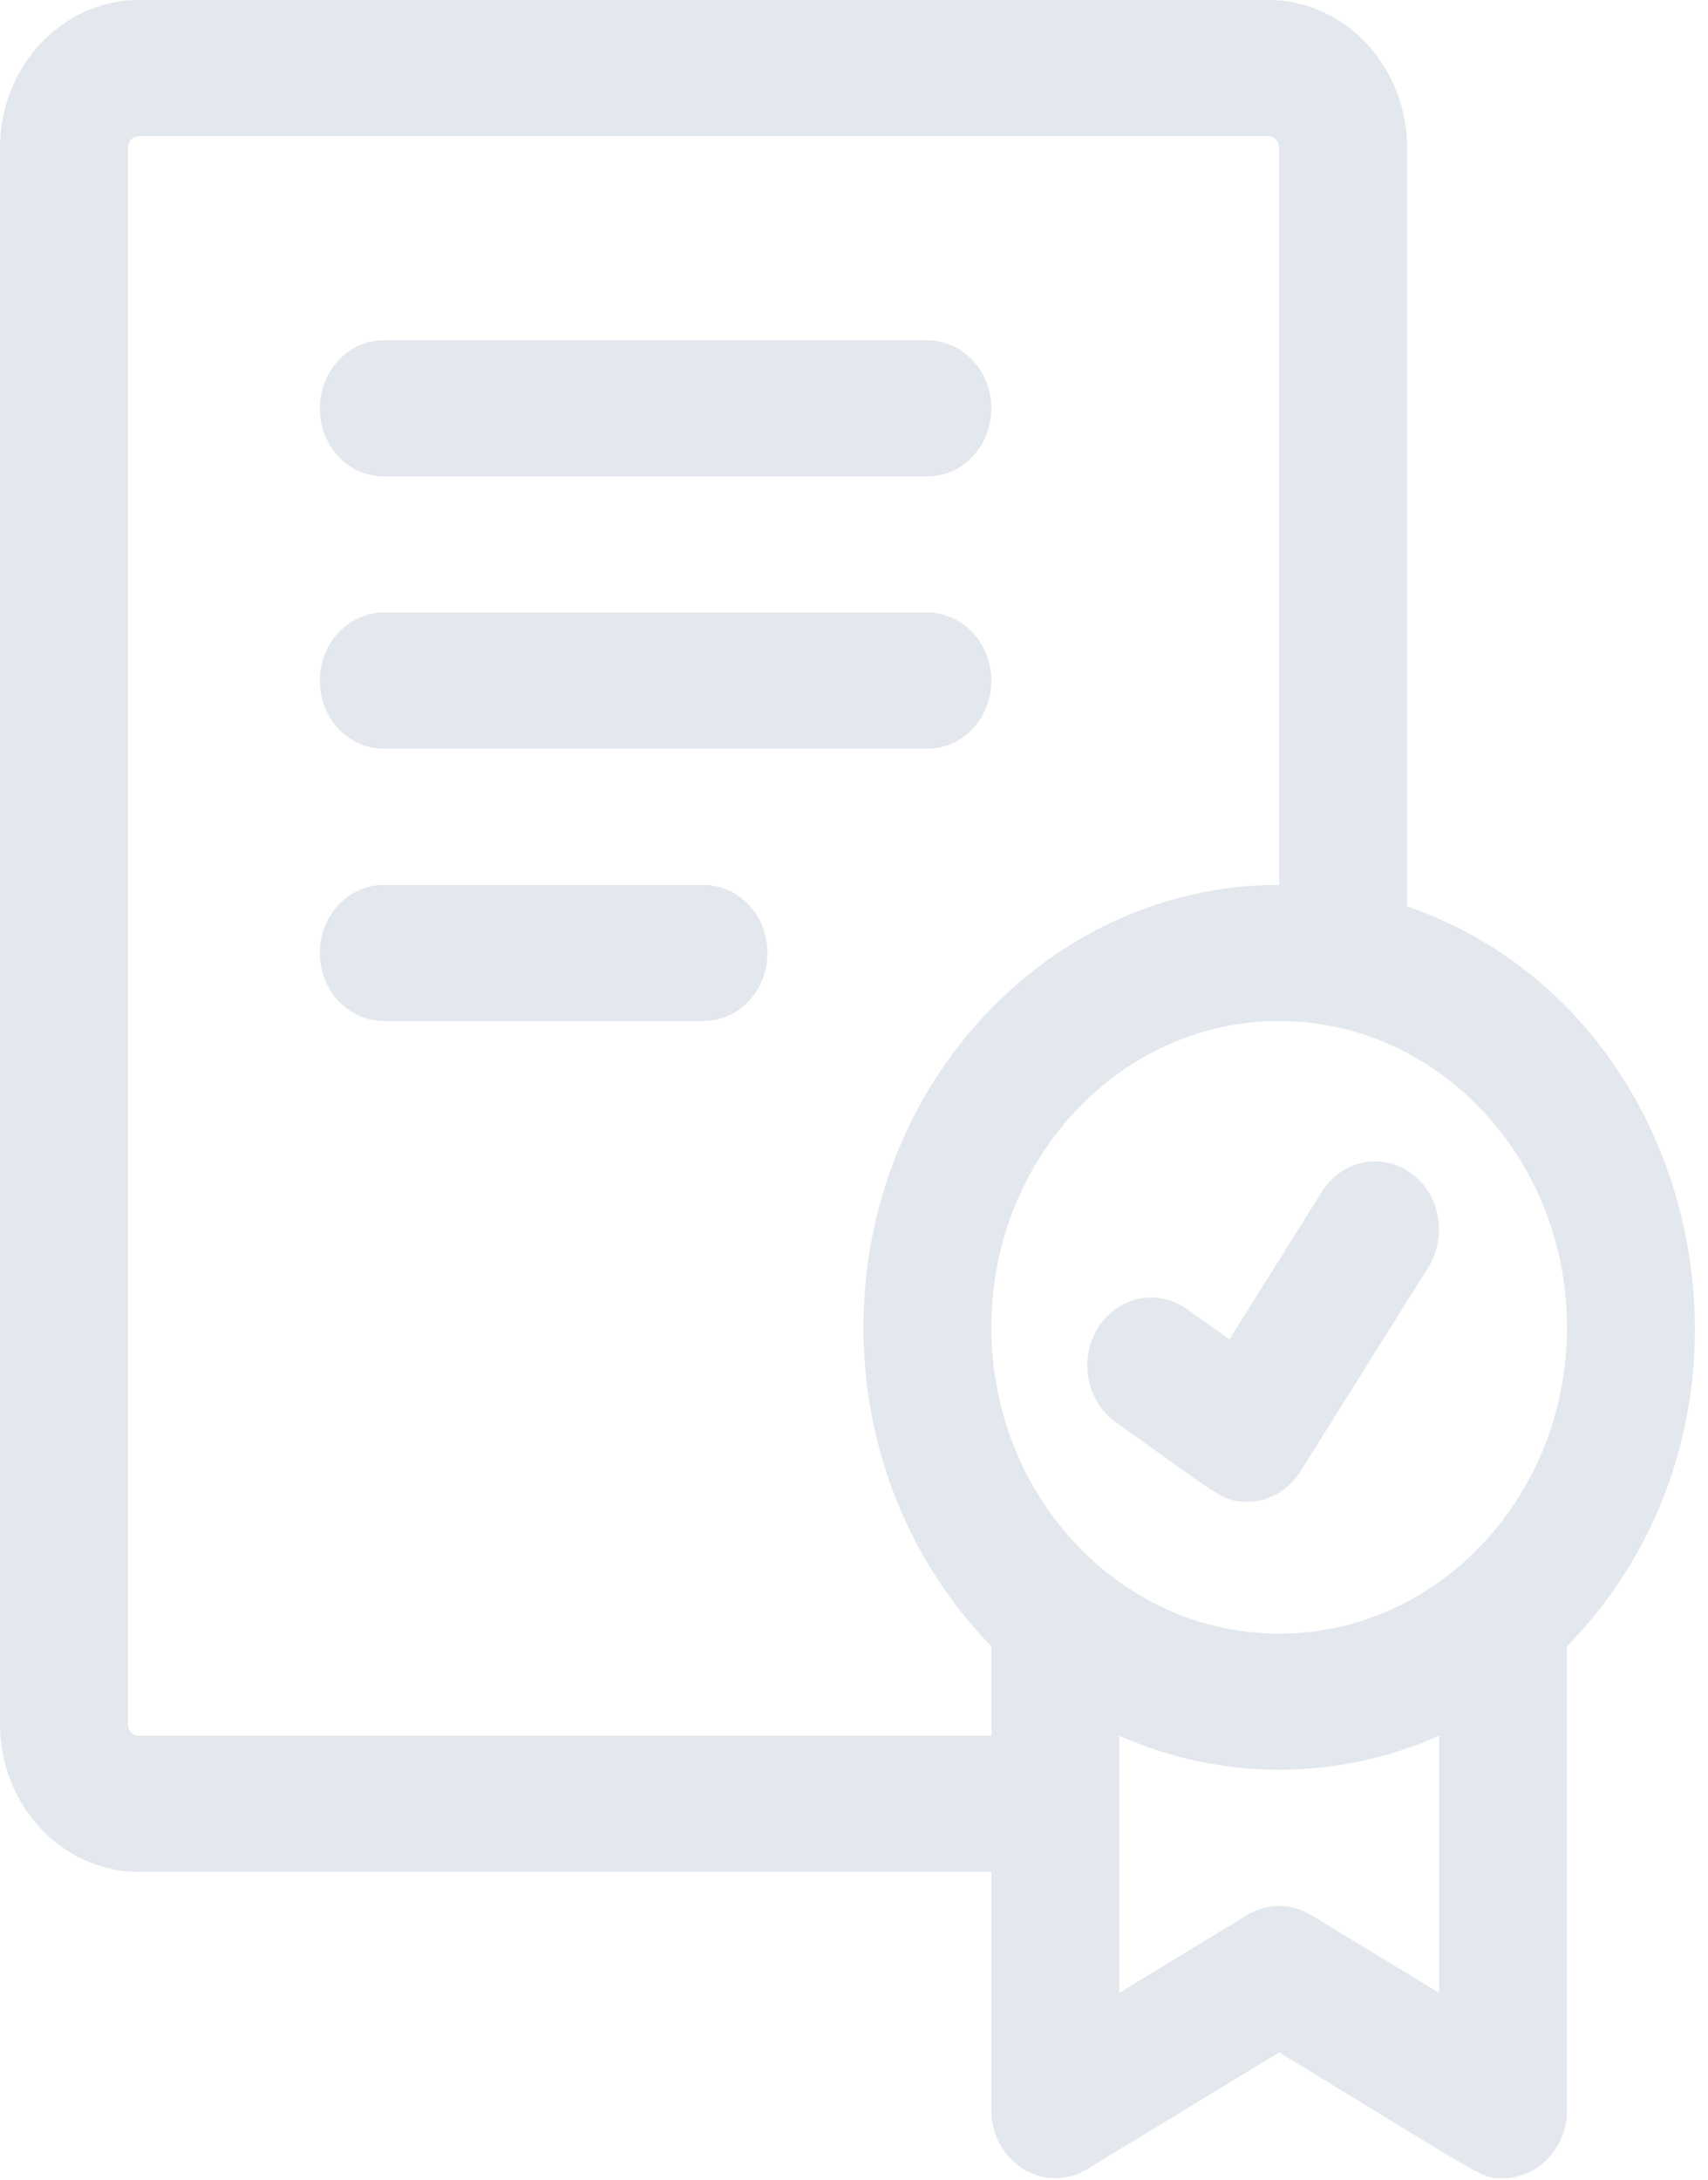 <svg width="29" height="37" viewBox="0 0 29 37" fill="none" xmlns="http://www.w3.org/2000/svg">
<path d="M23.891 15.385V2.509C23.891 1.126 22.833 0 21.533 0H2.358C1.058 0 0 1.126 0 2.509V29.265C0 30.648 1.058 31.774 2.358 31.774H16.832V35.818C16.832 36.702 17.732 37.262 18.457 36.821L21.719 34.838C25.322 37.028 25.134 36.973 25.52 36.973C26.12 36.973 26.606 36.455 26.606 35.818V27.945C30.471 23.994 28.94 17.126 23.891 15.385ZM2.358 29.463C2.255 29.463 2.172 29.374 2.172 29.265V2.509C2.172 2.4 2.255 2.311 2.358 2.311H21.533C21.636 2.311 21.719 2.4 21.719 2.509V15.02C17.827 15.02 14.66 18.39 14.66 22.531C14.66 24.656 15.494 26.577 16.832 27.945V29.463H2.358ZM24.434 33.827L22.258 32.504C21.924 32.301 21.514 32.301 21.18 32.504L19.004 33.827V29.463C20.736 30.233 22.7 30.234 24.434 29.463L24.434 33.827ZM21.719 27.73C19.024 27.73 16.832 25.398 16.832 22.531C16.832 19.664 19.024 17.331 21.719 17.331C24.414 17.331 26.606 19.664 26.606 22.531C26.606 25.398 24.414 27.73 21.719 27.73Z" fill="#E3E8EE"/>
<path d="M21.175 25.491C20.751 25.491 20.697 25.384 18.945 24.142C18.446 23.788 18.311 23.07 18.643 22.539C18.976 22.008 19.65 21.865 20.149 22.219L20.875 22.733L22.444 20.229C22.777 19.698 23.451 19.554 23.95 19.908C24.449 20.262 24.584 20.979 24.252 21.51L22.08 24.977C21.87 25.311 21.526 25.491 21.175 25.491Z" fill="#E3E8EE"/>
<path d="M15.746 8.088H6.516C5.916 8.088 5.43 7.571 5.43 6.933C5.43 6.295 5.916 5.777 6.516 5.777H15.746C16.346 5.777 16.832 6.295 16.832 6.933C16.832 7.571 16.346 8.088 15.746 8.088Z" fill="#E3E8EE"/>
<path d="M15.746 12.709H6.516C5.916 12.709 5.43 12.192 5.43 11.554C5.43 10.916 5.916 10.398 6.516 10.398H15.746C16.346 10.398 16.832 10.916 16.832 11.554C16.832 12.192 16.346 12.709 15.746 12.709Z" fill="#E3E8EE"/>
<path d="M11.945 17.331H6.516C5.916 17.331 5.43 16.814 5.43 16.176C5.43 15.538 5.916 15.021 6.516 15.021H11.945C12.545 15.021 13.031 15.538 13.031 16.176C13.031 16.814 12.545 17.331 11.945 17.331Z" fill="#E3E8EE"/>
</svg>
